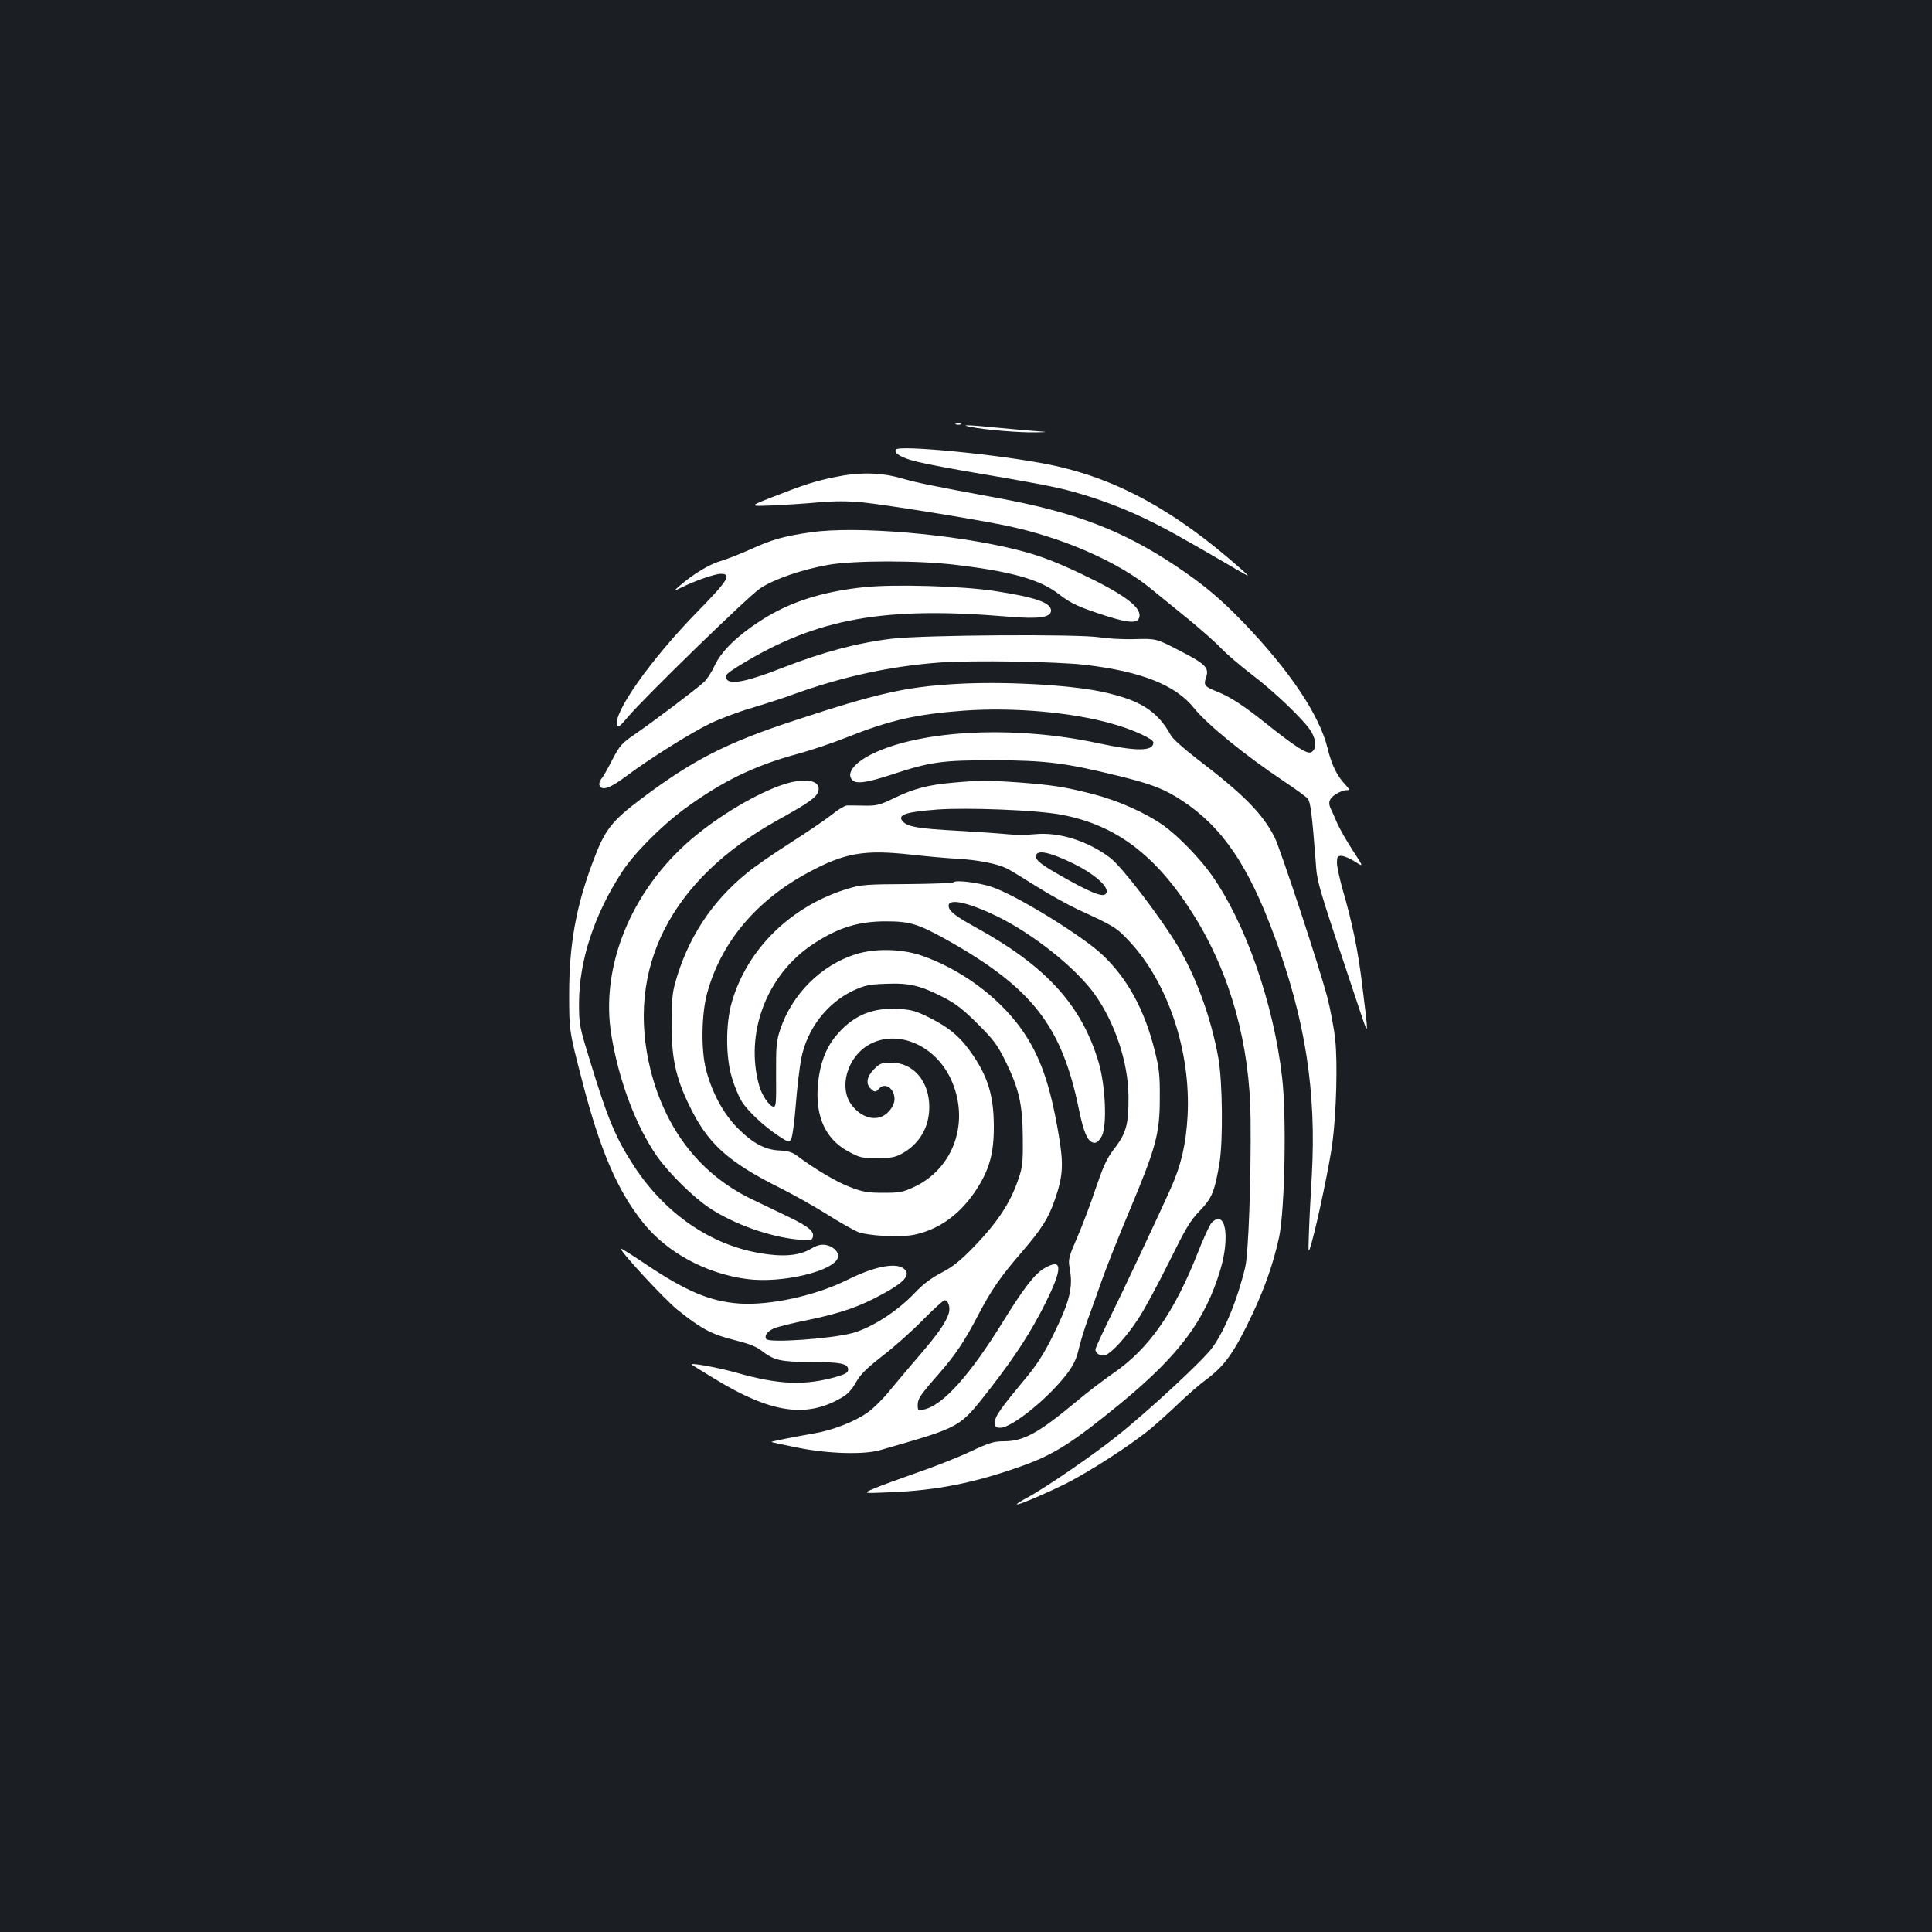 <?xml version="1.0" standalone="no"?>
<!DOCTYPE svg PUBLIC "-//W3C//DTD SVG 20010904//EN"
 "http://www.w3.org/TR/2001/REC-SVG-20010904/DTD/svg10.dtd">
<svg version="1.0" xmlns="http://www.w3.org/2000/svg"
 width="1000pt" height="1000pt" viewBox="0 0 1000 1000"
 preserveAspectRatio="xMidYMid meet">
<rect width="100%" height="100%" fill="#1b1f23"/>
<g transform="translate(0,1000) scale(0.1,-0.1)"
fill="#ffffff" stroke="none">
<path d="M4948 7803 c6 -2 18 -2 25 0 6 3 1 5 -13 5 -14 0 -19 -2 -12 -5z"/>
<path d="M5025 7790 c73 -15 257 -30 334 -28 63 1 67 2 21 5 -30 2 -122 10
-205 18 -160 16 -215 18 -150 5z"/>
<path d="M4637 7673 c-12 -19 29 -43 106 -62 42 -11 199 -41 349 -66 150 -25
316 -55 368 -67 139 -29 318 -91 460 -159 112 -54 179 -91 473 -262 82 -48 82
-48 28 0 -342 303 -646 468 -989 538 -255 52 -779 103 -795 78z"/>
<path d="M4318 7530 c-104 -22 -152 -37 -318 -102 -125 -49 -125 -49 0 -44 69
3 176 10 239 16 78 7 150 7 222 0 114 -11 575 -85 744 -120 288 -59 582 -187
752 -327 43 -35 130 -106 193 -157 63 -52 140 -119 170 -151 30 -31 100 -91
155 -133 122 -92 278 -242 312 -299 27 -46 28 -90 1 -106 -20 -13 -80 25 -232
146 -123 98 -188 140 -258 168 -63 25 -69 33 -56 71 18 51 0 70 -134 139 -123
64 -123 64 -234 61 -62 -2 -143 3 -180 9 -105 18 -910 13 -1079 -7 -176 -21
-359 -70 -561 -149 -178 -70 -269 -90 -291 -63 -17 19 -7 30 72 78 394 240
741 303 1387 248 156 -13 218 -4 218 32 0 41 -82 69 -291 101 -170 26 -520 36
-675 20 -220 -23 -391 -78 -541 -176 -121 -79 -200 -157 -234 -230 -15 -33
-40 -72 -56 -86 -40 -37 -263 -205 -355 -268 -70 -48 -80 -59 -119 -134 -23
-45 -48 -90 -57 -99 -8 -10 -12 -24 -9 -33 12 -30 55 -15 136 46 119 89 333
224 436 274 50 24 145 60 213 80 67 20 165 51 218 71 258 93 503 146 760 165
174 12 597 5 749 -12 292 -34 471 -105 566 -225 68 -84 263 -244 469 -381 58
-39 112 -78 119 -87 14 -17 22 -80 40 -312 10 -131 -3 -88 231 -789 45 -134
45 -140 10 143 -21 174 -51 318 -100 486 -16 57 -30 120 -30 140 0 31 3 36 23
36 13 0 44 -13 69 -29 47 -30 47 -30 -10 57 -31 48 -68 112 -81 142 -13 30
-27 63 -32 72 -17 33 -9 56 25 77 18 12 43 21 54 21 20 0 20 1 -4 28 -44 46
-72 104 -93 191 -43 172 -195 399 -436 650 -118 122 -201 192 -345 289 -279
187 -527 282 -935 356 -345 64 -408 77 -495 102 -103 29 -215 31 -342 4z"/>
<path d="M4198 7245 c-137 -19 -204 -38 -315 -89 -54 -24 -123 -51 -154 -60
-56 -16 -142 -68 -209 -126 -35 -31 -35 -31 7 -11 72 36 174 71 204 71 59 0
36 -36 -124 -199 -241 -247 -437 -525 -413 -587 4 -11 18 -1 54 43 86 102 625
627 687 668 73 48 215 97 350 121 133 24 474 24 665 0 292 -35 436 -77 533
-153 62 -48 104 -67 255 -115 113 -35 156 -35 160 3 6 50 -89 118 -306 221
-143 67 -216 94 -331 123 -323 81 -830 124 -1063 90z"/>
<path d="M4950 6460 c-263 -15 -412 -49 -840 -190 -350 -115 -522 -203 -785
-400 -162 -122 -194 -163 -258 -335 -86 -231 -121 -425 -121 -680 0 -190 0
-190 66 -445 94 -364 183 -572 317 -739 123 -154 325 -263 535 -291 184 -25
460 42 474 114 5 25 -25 55 -63 62 -25 4 -44 0 -78 -20 -61 -36 -145 -43 -265
-22 -255 44 -485 202 -645 442 -99 150 -141 249 -238 569 -50 163 -52 174 -52
285 1 217 78 454 220 673 60 95 205 241 323 328 194 143 362 225 585 286 72
19 186 58 254 85 225 90 364 122 614 140 257 18 559 -9 767 -69 107 -30 210
-78 210 -96 0 -46 -84 -47 -285 -4 -430 93 -914 70 -1170 -55 -94 -46 -137
-102 -103 -136 21 -21 75 -13 201 28 203 67 260 75 532 75 268 -1 367 -13 644
-81 174 -43 236 -67 328 -127 209 -137 345 -336 481 -707 159 -430 216 -802
192 -1233 -6 -100 -13 -234 -15 -297 -4 -115 -4 -115 16 -45 33 121 90 395
105 505 21 158 28 418 15 540 -6 58 -25 157 -41 219 -41 156 -243 768 -273
828 -63 123 -161 222 -401 405 -65 50 -126 104 -135 121 -71 129 -161 185
-365 228 -172 35 -505 53 -746 39z"/>
<path d="M4059 5941 c-139 -45 -337 -162 -481 -285 -312 -267 -473 -662 -413
-1017 39 -234 126 -466 235 -623 60 -86 189 -214 273 -269 125 -83 313 -150
459 -163 56 -6 69 -4 74 9 12 32 -18 58 -134 113 -64 31 -144 69 -177 85 -267
127 -448 358 -527 668 -132 526 102 988 657 1296 164 91 203 119 211 151 14
55 -67 70 -177 35z"/>
<path d="M4934 5949 c-130 -11 -207 -32 -304 -79 -76 -37 -92 -41 -155 -40
-38 1 -80 1 -91 1 -12 -1 -46 -21 -75 -45 -30 -24 -126 -90 -214 -146 -88 -56
-191 -127 -228 -158 -186 -151 -309 -341 -373 -572 -14 -49 -18 -101 -18 -210
0 -174 21 -275 88 -414 96 -203 200 -298 474 -435 68 -34 177 -95 242 -136 65
-41 136 -81 157 -90 51 -22 221 -31 295 -16 127 27 234 103 316 225 73 110 97
194 96 341 -1 149 -29 246 -105 359 -63 94 -121 145 -227 198 -70 35 -94 42
-160 46 -131 7 -225 -29 -310 -122 -56 -61 -88 -132 -103 -225 -29 -188 23
-322 152 -391 59 -32 71 -35 149 -35 68 0 93 5 125 22 92 49 145 137 145 243
0 134 -83 230 -197 230 -49 0 -59 -4 -89 -34 -37 -37 -44 -75 -18 -100 19 -20
28 -20 44 -1 29 35 80 2 80 -53 0 -21 -10 -43 -29 -64 -51 -58 -137 -42 -194
34 -67 90 -21 248 91 311 145 81 340 0 423 -177 101 -217 19 -461 -188 -559
-62 -29 -77 -31 -163 -31 -83 0 -106 5 -176 32 -72 29 -180 93 -270 161 -23
17 -47 24 -87 26 -77 3 -140 37 -219 116 -75 76 -133 184 -164 304 -26 101
-23 284 5 390 70 263 253 483 523 628 188 102 290 120 528 94 80 -9 190 -19
245 -22 109 -6 208 -26 258 -51 18 -9 85 -50 150 -91 65 -41 162 -95 215 -120
192 -88 201 -94 270 -168 198 -213 316 -567 299 -899 -8 -145 -32 -253 -85
-372 -59 -133 -261 -562 -331 -703 -33 -68 -61 -129 -61 -136 0 -20 28 -37 49
-30 34 10 111 95 172 188 32 48 103 180 159 293 86 174 109 214 159 266 64 66
78 100 103 248 19 115 16 423 -6 545 -38 209 -115 420 -211 580 -93 154 -289
410 -349 455 -116 88 -267 135 -391 122 -39 -4 -101 -4 -140 0 -38 4 -155 12
-260 18 -199 11 -254 20 -280 46 -35 36 9 51 178 64 157 11 511 -3 635 -26
288 -52 499 -212 694 -526 187 -301 288 -665 291 -1051 3 -311 -11 -698 -28
-767 -40 -167 -105 -325 -169 -414 -44 -63 -330 -328 -496 -460 -124 -99 -370
-268 -469 -321 -124 -68 12 -18 196 71 124 61 349 206 451 291 37 31 103 91
147 133 44 42 105 95 135 117 99 73 147 140 241 338 66 140 111 269 140 403
29 141 39 625 15 827 -44 382 -189 797 -364 1045 -61 87 -173 202 -248 256
-91 65 -233 129 -364 163 -148 38 -214 48 -385 61 -156 11 -209 11 -341 -1z
m622 -419 c104 -51 179 -115 172 -148 -7 -30 -56 -15 -189 58 -152 84 -185
109 -176 135 11 27 75 12 193 -45z"/>
<path d="M4937 5434 c-5 -5 -113 -9 -240 -10 -207 -1 -240 -3 -305 -23 -294
-87 -525 -312 -604 -588 -33 -113 -32 -288 1 -393 12 -41 34 -94 48 -117 28
-49 114 -130 192 -182 48 -32 54 -34 65 -19 7 9 18 90 25 180 7 90 20 197 28
238 30 154 133 288 270 353 59 27 81 32 169 35 120 5 179 -9 299 -71 62 -32
102 -63 176 -137 81 -81 102 -109 142 -190 72 -146 90 -227 91 -400 1 -134 -1
-151 -27 -225 -40 -114 -106 -213 -219 -331 -78 -81 -115 -110 -176 -142 -53
-28 -96 -60 -138 -105 -89 -94 -223 -180 -322 -207 -113 -30 -433 -52 -446
-31 -11 17 5 39 37 54 18 9 101 29 185 46 163 34 263 68 382 134 98 53 135 89
120 116 -27 52 -147 35 -305 -44 -165 -82 -400 -133 -560 -122 -149 11 -273
63 -479 201 -71 48 -130 85 -132 83 -9 -9 224 -261 292 -316 123 -99 178 -128
295 -157 75 -19 115 -34 143 -57 62 -48 97 -56 253 -57 153 0 193 -8 193 -39
0 -15 -13 -23 -56 -36 -166 -48 -301 -43 -519 19 -103 29 -248 55 -234 42 2
-2 56 -35 120 -74 291 -177 473 -203 656 -96 30 17 53 42 74 80 24 42 55 72
137 136 59 45 152 128 208 185 56 57 107 103 113 103 19 0 31 -36 22 -67 -14
-47 -55 -106 -154 -221 -51 -59 -119 -140 -152 -180 -32 -40 -83 -91 -113
-112 -66 -48 -182 -93 -277 -109 -94 -16 -218 -41 -222 -44 -1 -2 59 -15 135
-30 159 -32 343 -37 427 -13 429 124 407 111 574 324 126 163 207 287 282 437
91 183 89 236 -6 180 -49 -28 -108 -105 -213 -275 -172 -279 -314 -437 -412
-456 -28 -6 -30 -5 -30 23 0 33 12 51 111 164 84 96 131 166 203 304 67 128
114 196 221 320 106 123 142 179 175 276 42 121 46 181 20 334 -45 266 -97
413 -195 551 -120 167 -317 311 -521 380 -101 33 -236 36 -334 5 -180 -56
-331 -207 -392 -391 -19 -57 -22 -85 -21 -233 1 -151 0 -168 -15 -165 -21 4
-59 60 -72 107 -77 272 38 576 278 734 130 86 237 119 382 118 119 0 163 -14
304 -92 447 -250 601 -446 690 -879 26 -128 48 -175 82 -175 12 0 26 14 37 35
28 54 19 263 -17 383 -88 295 -271 496 -636 697 -107 59 -140 85 -140 112 0
39 99 18 245 -52 189 -91 413 -269 511 -406 106 -149 174 -355 175 -529 1
-147 -11 -190 -78 -277 -35 -45 -54 -89 -92 -200 -26 -79 -69 -192 -95 -252
-42 -96 -47 -115 -41 -150 21 -109 5 -176 -86 -361 -42 -85 -80 -146 -133
-210 -137 -165 -166 -205 -166 -236 0 -25 4 -29 28 -29 60 0 252 156 346 281
33 44 48 76 60 128 9 38 30 107 47 153 17 45 49 135 71 198 22 63 87 228 145
365 136 325 156 396 156 580 1 118 -3 156 -26 246 -52 210 -140 373 -270 496
-104 99 -449 311 -573 352 -69 23 -185 37 -197 25z"/>
<path d="M6272 3672 c-10 -10 -42 -79 -71 -153 -123 -313 -255 -501 -439 -627
-49 -34 -136 -100 -193 -148 -193 -161 -271 -204 -372 -204 -53 0 -76 -7 -176
-54 -64 -30 -188 -79 -276 -109 -88 -31 -187 -67 -220 -81 -60 -26 -60 -26 80
-20 242 9 442 49 687 137 163 58 263 122 508 323 305 251 438 430 517 693 51
174 25 313 -45 243z"/>
</g>
</svg>
